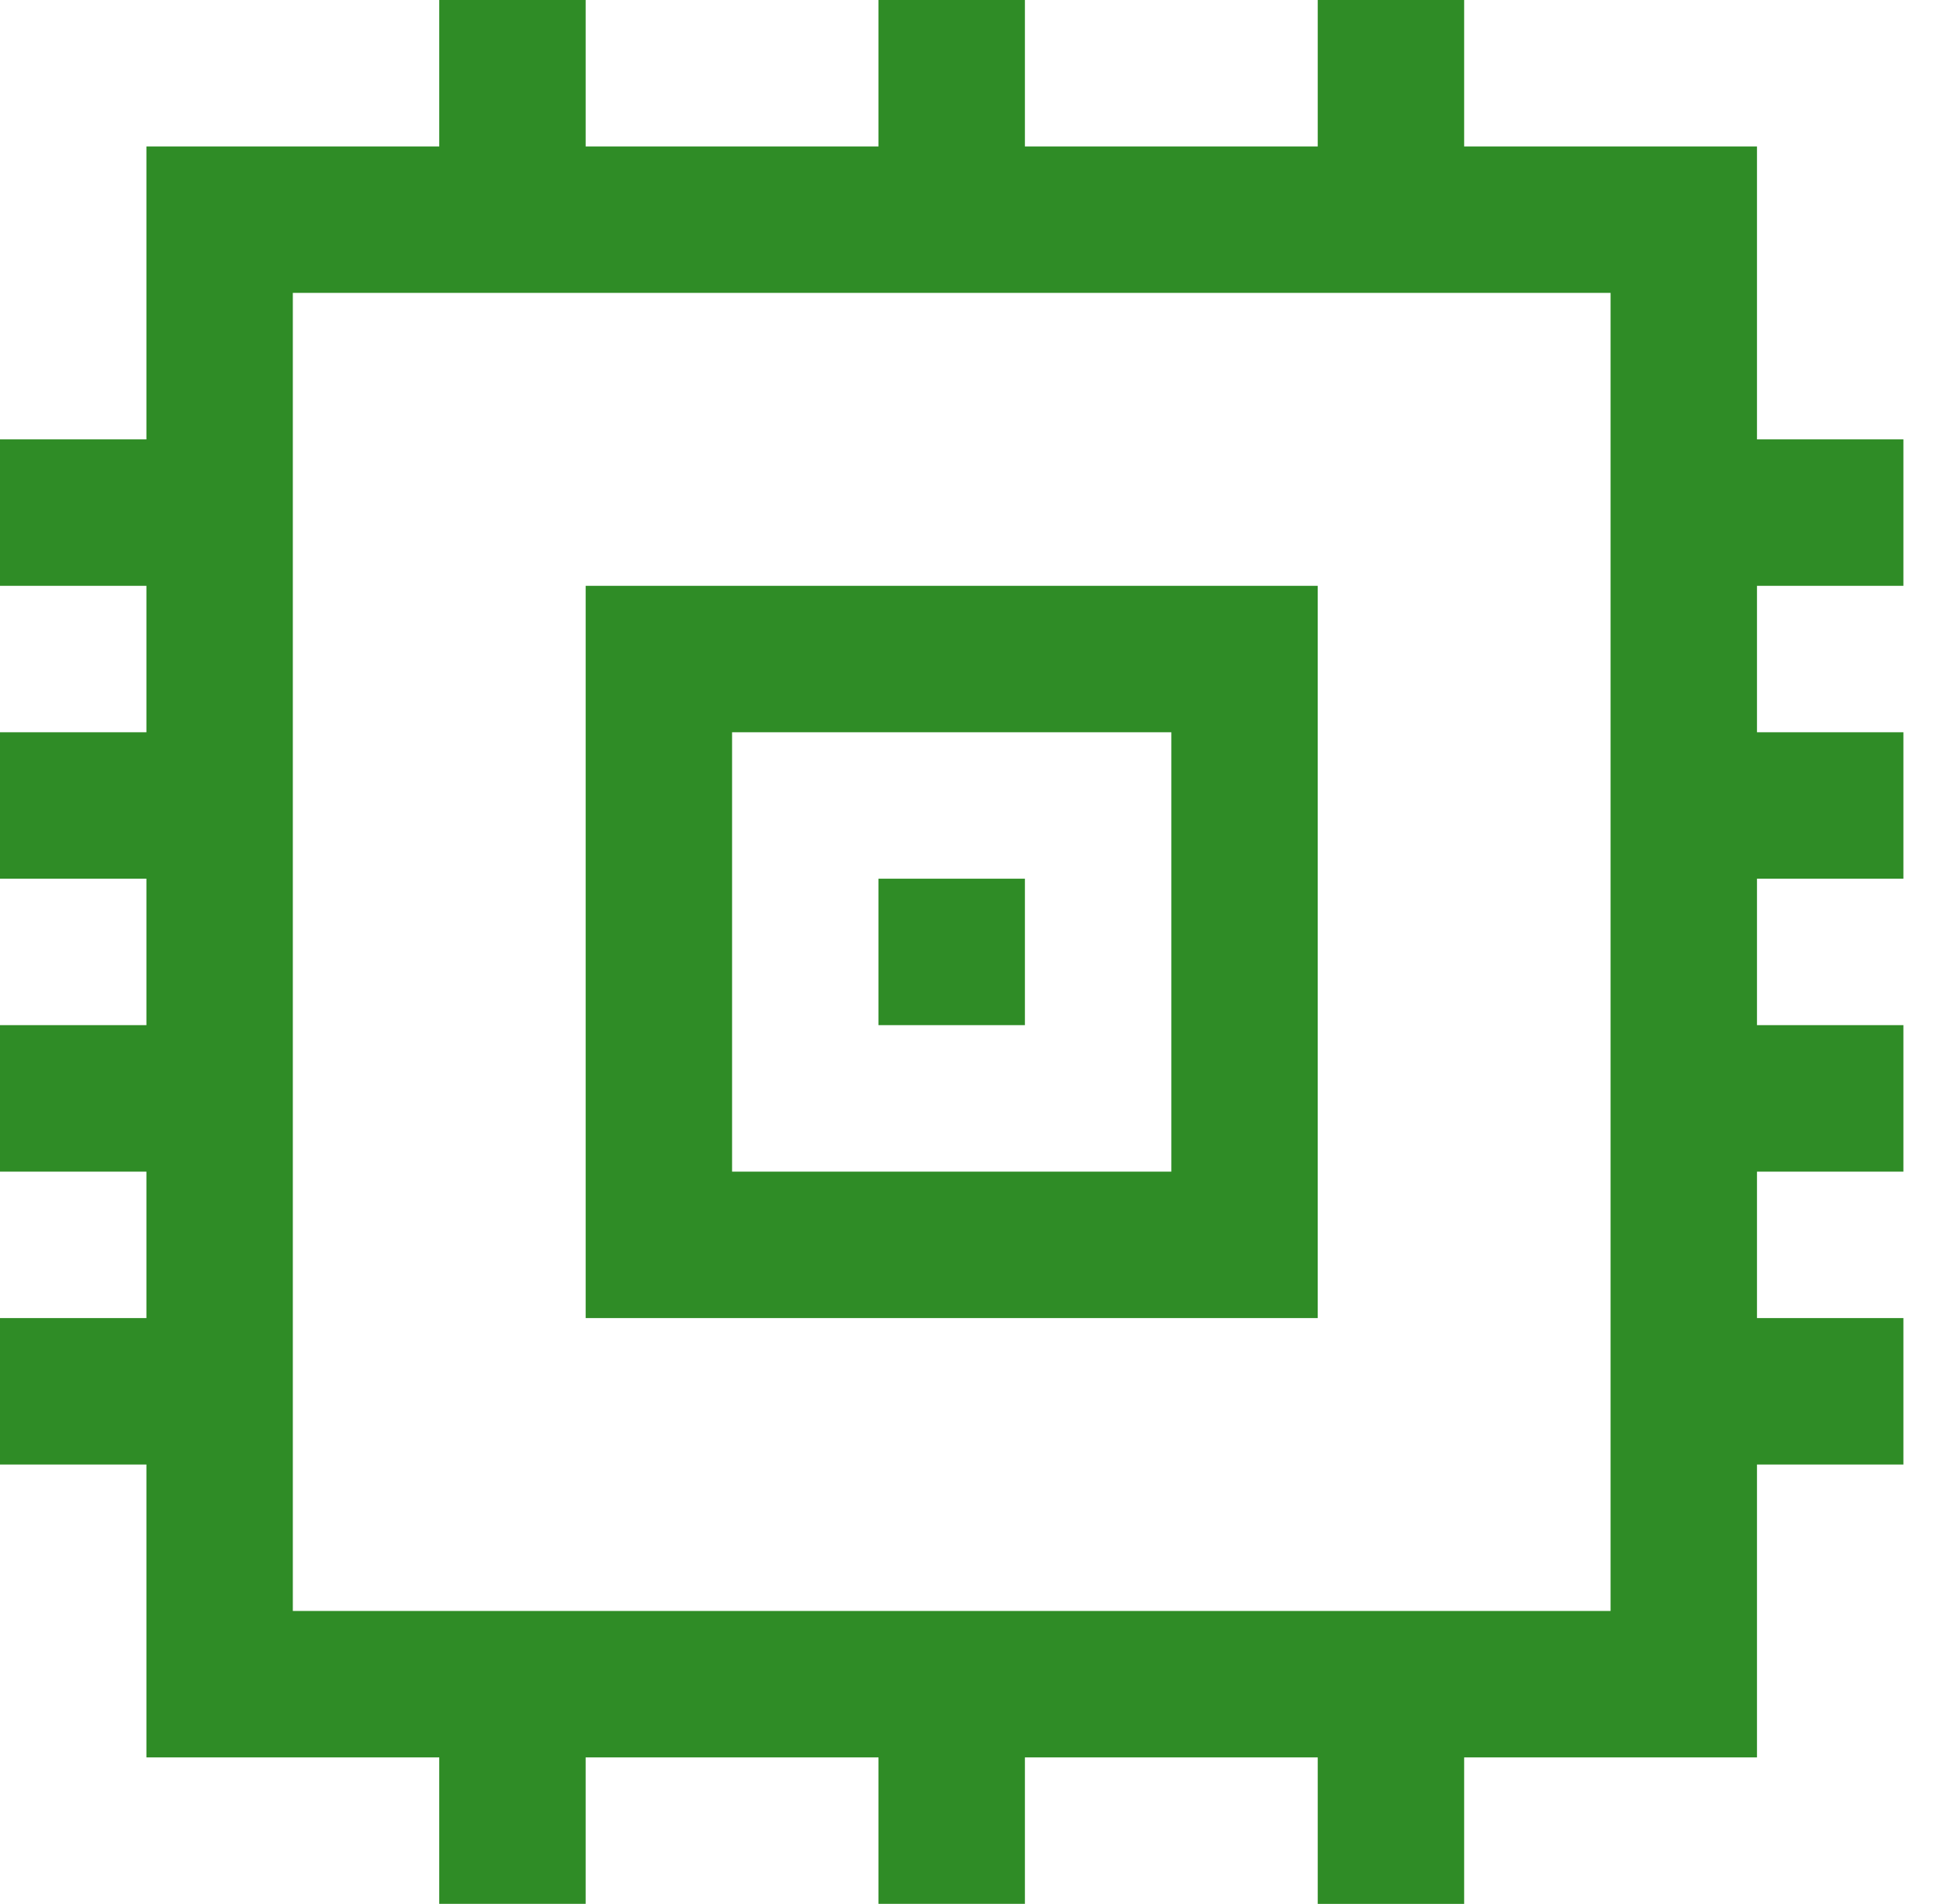 <?xml version="1.0" encoding="UTF-8"?><svg width="53" height="52" xmlns="http://www.w3.org/2000/svg"><path d="M36 48h-8v4h-4v-4h-8v4h-4v-4H4v-8H0v-4h4v-4H0v-4h4v-4H0v-4h4v-4H0v-4h4V4h8V0h4v4h8V0h4v4h8V0h4v4h8v8h4v4h-4v4h4v4h-4v4h4v4h-4v4h4v4h-4v8h-8v4h-4v-4zm0-4h8V8H8v36h28zM16 16h20v20H16V16zm4 4v12h12V20H20zm4 4h4v4h-4v-4z" fill="#2F8C26" fill-rule="evenodd"/></svg>